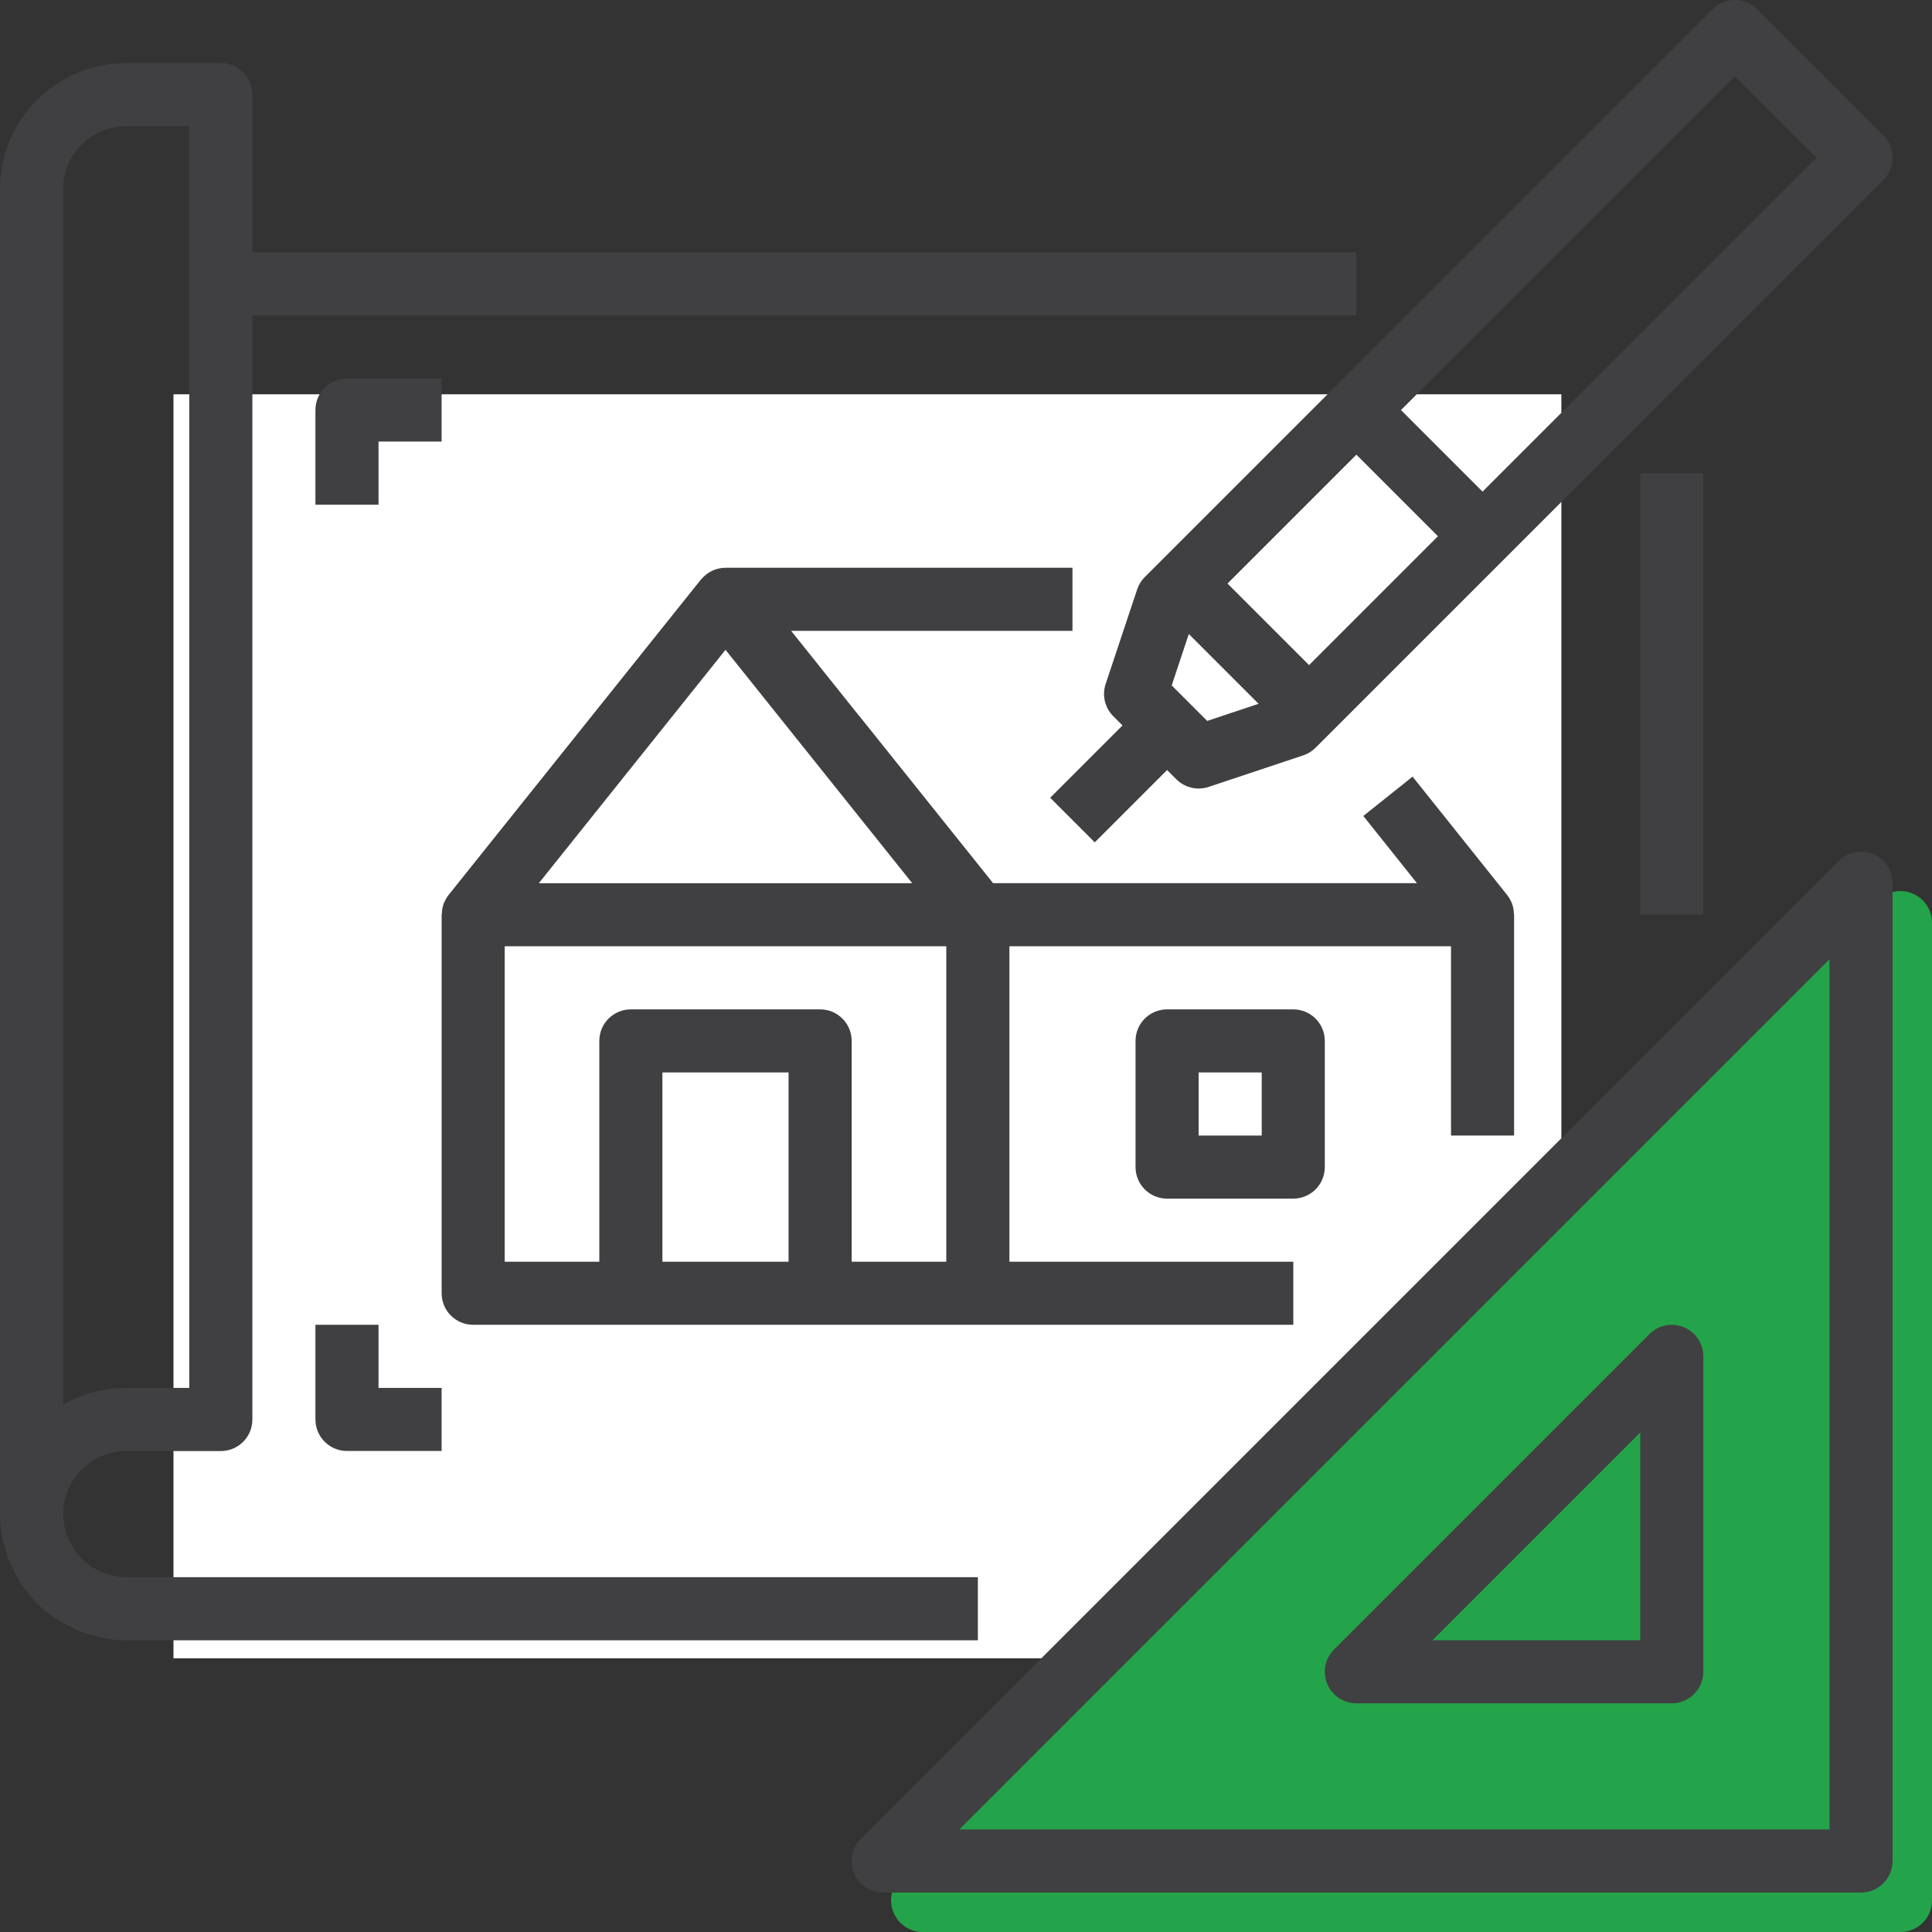 <?xml version="1.0" encoding="UTF-8"?>
<svg id="_Слой_2" data-name="Слой 2" xmlns="http://www.w3.org/2000/svg" viewBox="0 0 490 490">
  <rect x="0" y="0" width="490" height="490" fill="#333333" stroke="none"/>
  <defs>
    <style>
      .cls-1 {
        fill: #404042;
      }

      .cls-1, .cls-2, .cls-3 {
        stroke-width: 0px;
      }

      .cls-2 {
        fill: #24a44a;
      }

      .cls-3 {
        fill: #fff;
      }
    </style>
  </defs>
  <g id="_Слой_1-2" data-name="Слой 1">
    <rect class="cls-3" x="44" y="100" width="352" height="320.58"/>
    <path class="cls-2" d="m485.06,226.61c-2.99-1.24-6.43-.55-8.72,1.74l-248,248c-2.29,2.29-2.97,5.73-1.73,8.71s4.16,4.94,7.39,4.94h248c4.42,0,8-3.58,8-8v-248c0-3.24-1.95-6.16-4.94-7.39Z"/>
    <polygon class="cls-2" points="474 474 253.31 474 474 253.31 474 474"/>
    <path class="cls-1" d="m416,120h16v112h-16v-112Z"/>
    <path class="cls-1" d="m1.1,391.87c.36,1.54.82,3.05,1.41,4.52.23.56.59,1.05.85,1.6,2.32,5.14,6.08,9.5,10.82,12.57,1.17.73,2.38,1.39,3.63,1.98.61.3,1.18.7,1.82.98,1.43.55,2.89,1,4.38,1.34.56.14,1.07.38,1.64.5,2.09.43,4.22.64,6.36.65h216v-16H32c-1.07,0-2.15-.11-3.2-.32-.39-.08-.75-.24-1.12-.34-.63-.16-1.25-.35-1.86-.58-.55-.26-1.08-.55-1.6-.87-.36-.21-.74-.37-1.09-.59-.86-.59-1.66-1.25-2.4-1.99-.73-.73-1.4-1.54-1.98-2.4-.3-.46-.53-.97-.8-1.46-.27-.49-.49-.8-.67-1.25-.27-.67-.48-1.36-.64-2.07-.09-.31-.23-.61-.29-.93-.96-4.7.25-9.59,3.28-13.31,3.03-3.72,7.57-5.88,12.38-5.88h24c4.42,0,8-3.58,8-8V80h280v-16H64V24c0-4.42-3.58-8-8-8h-24C14.33,16,0,30.32,0,48v336c0,2.15.22,4.29.65,6.4.11.5.32.97.45,1.47ZM16,48c0-8.84,7.16-16,16-16h16v320h-16c-5.62-.01-11.14,1.47-16,4.29V48Z"/>
    <path class="cls-1" d="m217.71,181.34l-17.06-21.34h71.35v-16h-88c-2.37.01-4.61,1.07-6.12,2.9,0,.05-.09.05-.12.1l-64,80c-.42.54-.77,1.13-1.04,1.76,0,.05-.06.1-.09.15-.35.88-.54,1.81-.56,2.76,0,.12-.06.21-.06.33v96c0,4.42,3.58,8,8,8h208v-16h-72v-80h112v48h16v-56c0-.11-.06-.21-.06-.33-.02-.95-.21-1.88-.56-2.75,0-.07-.08-.12-.1-.18-.27-.62-.61-1.2-1.03-1.73l-24-30.04-12.49,9.98,13.6,17.04h-107.5l-34.14-42.66Zm-33.71-16.54l31.57,39.46,15.79,19.74h-94.7l47.35-59.2Zm-56,75.2h112v80h-24v-56c0-4.42-3.58-8-8-8h-48c-4.42,0-8,3.58-8,8v56h-24v-80Zm40,80v-48h32v48h-32Z"/>
    <path class="cls-1" d="m296,256c-4.42,0-8,3.58-8,8v32c0,4.42,3.58,8,8,8h32c4.42,0,8-3.58,8-8v-32c0-4.42-3.58-8-8-8h-32Zm24,32h-16v-16h16v16Z"/>
    <path class="cls-1" d="m475.06,216.61c-2.99-1.24-6.43-.55-8.72,1.74l-248,248c-2.29,2.29-2.97,5.73-1.73,8.71s4.16,4.94,7.39,4.94h248c4.42,0,8-3.58,8-8v-248c0-3.24-1.95-6.16-4.94-7.39Zm-11.06,247.39h-220.69l220.69-220.69v220.69Z"/>
    <path class="cls-1" d="m336.61,427.06c1.24,2.99,4.16,4.94,7.39,4.94h80c4.42,0,8-3.58,8-8v-80c0-3.24-1.95-6.15-4.94-7.39s-6.43-.55-8.72,1.73l-80,80c-2.29,2.29-2.97,5.73-1.73,8.72Zm79.39-63.75v52.69h-52.69l52.69-52.69Z"/>
    <path class="cls-1" d="m445.66,2.34c-3.12-3.12-8.19-3.12-11.31,0l-144,144c-.88.88-1.54,1.95-1.93,3.12l-8,24c-.96,2.88-.21,6.04,1.93,8.18l2.34,2.35-18.34,18.34,11.31,11.31,18.34-18.34,2.34,2.34c1.5,1.5,3.54,2.34,5.66,2.35.86,0,1.71-.14,2.53-.41l24-8c1.18-.39,2.25-1.05,3.13-1.94L477.66,45.65c3.12-3.12,3.12-8.19,0-11.31L445.66,2.34Zm-134.34,145.66l32.69-32.69,20.69,20.69-32.69,32.69-20.69-20.69Zm-5.14,34.85l-9.01-9.01,4.34-13.04,17.7,17.7-13.03,4.34Zm69.83-58.16l-20.69-20.69,84.69-84.69,20.69,20.69-84.69,84.69Z"/>
    <path class="cls-1" d="m80,336v24c0,4.42,3.58,8,8,8h24v-16h-16v-16h-16Z"/>
    <path class="cls-1" d="m112,96h-24c-4.42,0-8,3.58-8,8v24h16v-16h16v-16Z"/>
  </g>
</svg>